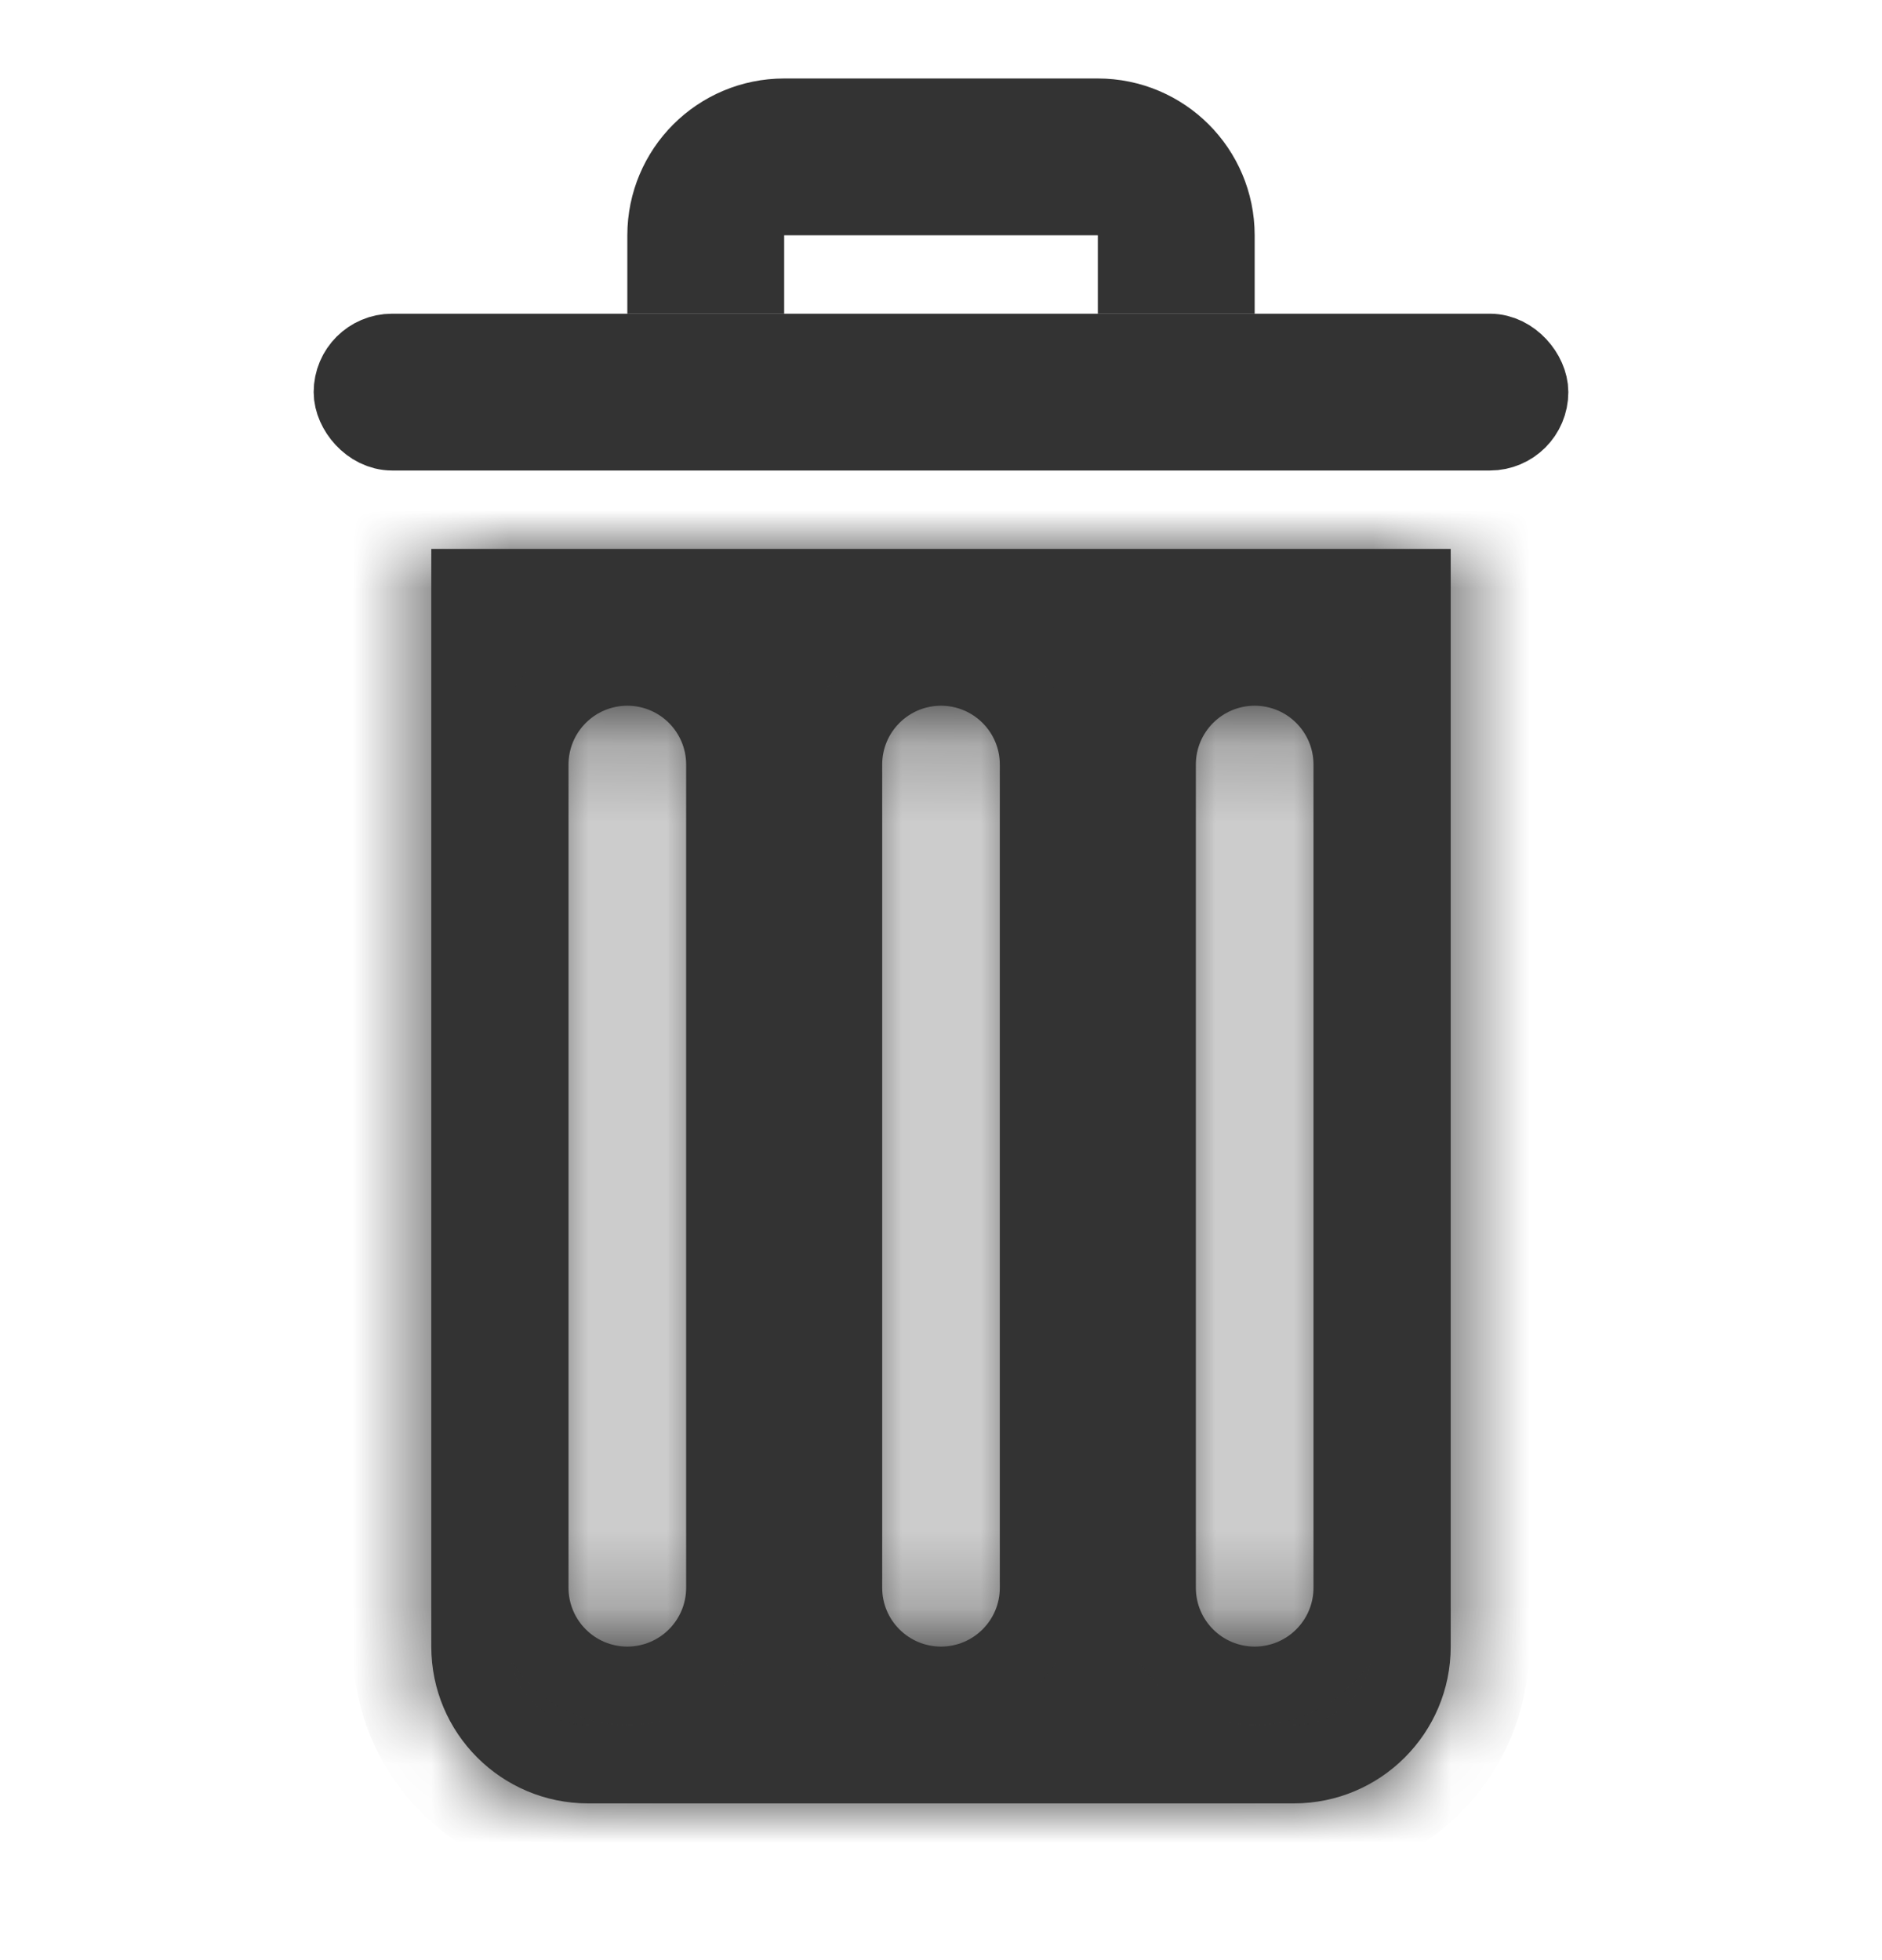 <svg width="24" height="25" viewBox="0 0 24 25" fill="none" xmlns="http://www.w3.org/2000/svg">
<rect x="4.5" y="4.501" width="15" height="1" rx="0.5" fill="#333333" stroke="#333333"/>
<mask id="path-2-inside-1_1771_8732" fill="white">
<path fill-rule="evenodd" clip-rule="evenodd" d="M18.5 7.001H5.5V21.001C5.5 22.106 6.395 23.001 7.5 23.001H16.5C17.605 23.001 18.5 22.106 18.5 21.001V7.001ZM7.25 20.251C7.25 20.665 7.586 21.001 8 21.001C8.414 21.001 8.75 20.665 8.75 20.251V9.751C8.75 9.337 8.414 9.001 8 9.001C7.586 9.001 7.25 9.337 7.25 9.751V20.251ZM12 21.001C11.586 21.001 11.25 20.665 11.25 20.251V9.751C11.25 9.337 11.586 9.001 12 9.001C12.414 9.001 12.75 9.337 12.75 9.751V20.251C12.75 20.665 12.414 21.001 12 21.001ZM15.25 20.251C15.25 20.665 15.586 21.001 16 21.001C16.414 21.001 16.75 20.665 16.75 20.251V9.751C16.75 9.337 16.414 9.001 16 9.001C15.586 9.001 15.25 9.337 15.25 9.751V20.251Z"/>
</mask>
<path fill-rule="evenodd" clip-rule="evenodd" d="M18.5 7.001H5.5V21.001C5.5 22.106 6.395 23.001 7.5 23.001H16.5C17.605 23.001 18.5 22.106 18.5 21.001V7.001ZM7.25 20.251C7.25 20.665 7.586 21.001 8 21.001C8.414 21.001 8.75 20.665 8.75 20.251V9.751C8.75 9.337 8.414 9.001 8 9.001C7.586 9.001 7.25 9.337 7.25 9.751V20.251ZM12 21.001C11.586 21.001 11.25 20.665 11.25 20.251V9.751C11.25 9.337 11.586 9.001 12 9.001C12.414 9.001 12.75 9.337 12.75 9.751V20.251C12.75 20.665 12.414 21.001 12 21.001ZM15.25 20.251C15.25 20.665 15.586 21.001 16 21.001C16.414 21.001 16.75 20.665 16.75 20.251V9.751C16.75 9.337 16.414 9.001 16 9.001C15.586 9.001 15.25 9.337 15.25 9.751V20.251Z" fill="#333333"/>
<path d="M5.5 7.001V6.001H4.5V7.001H5.5ZM18.5 7.001H19.5V6.001H18.5V7.001ZM5.5 8.001H18.5V6.001H5.5V8.001ZM6.5 21.001V7.001H4.5V21.001H6.5ZM7.5 22.001C6.948 22.001 6.5 21.553 6.5 21.001H4.5C4.5 22.658 5.843 24.001 7.5 24.001V22.001ZM16.5 22.001H7.5V24.001H16.5V22.001ZM17.5 21.001C17.5 21.553 17.052 22.001 16.5 22.001V24.001C18.157 24.001 19.5 22.658 19.5 21.001H17.5ZM17.5 7.001V21.001H19.5V7.001H17.5ZM8 20.001C8.138 20.001 8.25 20.113 8.25 20.251H6.25C6.25 21.218 7.034 22.001 8 22.001V20.001ZM7.75 20.251C7.75 20.113 7.862 20.001 8 20.001V22.001C8.966 22.001 9.75 21.218 9.75 20.251H7.75ZM7.75 9.751V20.251H9.75V9.751H7.75ZM8 10.001C7.862 10.001 7.75 9.889 7.75 9.751H9.75C9.75 8.785 8.966 8.001 8 8.001V10.001ZM8.25 9.751C8.25 9.889 8.138 10.001 8 10.001V8.001C7.034 8.001 6.25 8.785 6.25 9.751H8.25ZM8.25 20.251V9.751H6.25V20.251H8.25ZM10.25 20.251C10.25 21.218 11.034 22.001 12 22.001V20.001C12.138 20.001 12.25 20.113 12.25 20.251H10.25ZM10.25 9.751V20.251H12.25V9.751H10.25ZM12 8.001C11.034 8.001 10.25 8.785 10.25 9.751H12.25C12.25 9.889 12.138 10.001 12 10.001V8.001ZM13.75 9.751C13.75 8.785 12.966 8.001 12 8.001V10.001C11.862 10.001 11.75 9.889 11.75 9.751H13.75ZM13.75 20.251V9.751H11.75V20.251H13.75ZM12 22.001C12.966 22.001 13.75 21.218 13.75 20.251H11.75C11.75 20.113 11.862 20.001 12 20.001V22.001ZM16 20.001C16.138 20.001 16.25 20.113 16.25 20.251H14.25C14.25 21.218 15.034 22.001 16 22.001V20.001ZM15.75 20.251C15.75 20.113 15.862 20.001 16 20.001V22.001C16.966 22.001 17.75 21.218 17.75 20.251H15.75ZM15.75 9.751V20.251H17.75V9.751H15.75ZM16 10.001C15.862 10.001 15.75 9.889 15.75 9.751H17.75C17.75 8.785 16.966 8.001 16 8.001V10.001ZM16.25 9.751C16.25 9.889 16.138 10.001 16 10.001V8.001C15.034 8.001 14.25 8.785 14.25 9.751H16.25ZM16.25 20.251V9.751H14.25V20.251H16.25Z" fill="#333333" mask="url(#path-2-inside-1_1771_8732)"/>
<path d="M9 4.001V3.001C9 2.449 9.448 2.001 10 2.001H14C14.552 2.001 15 2.449 15 3.001V4.001" stroke="#333333" stroke-width="2"/>
</svg>
